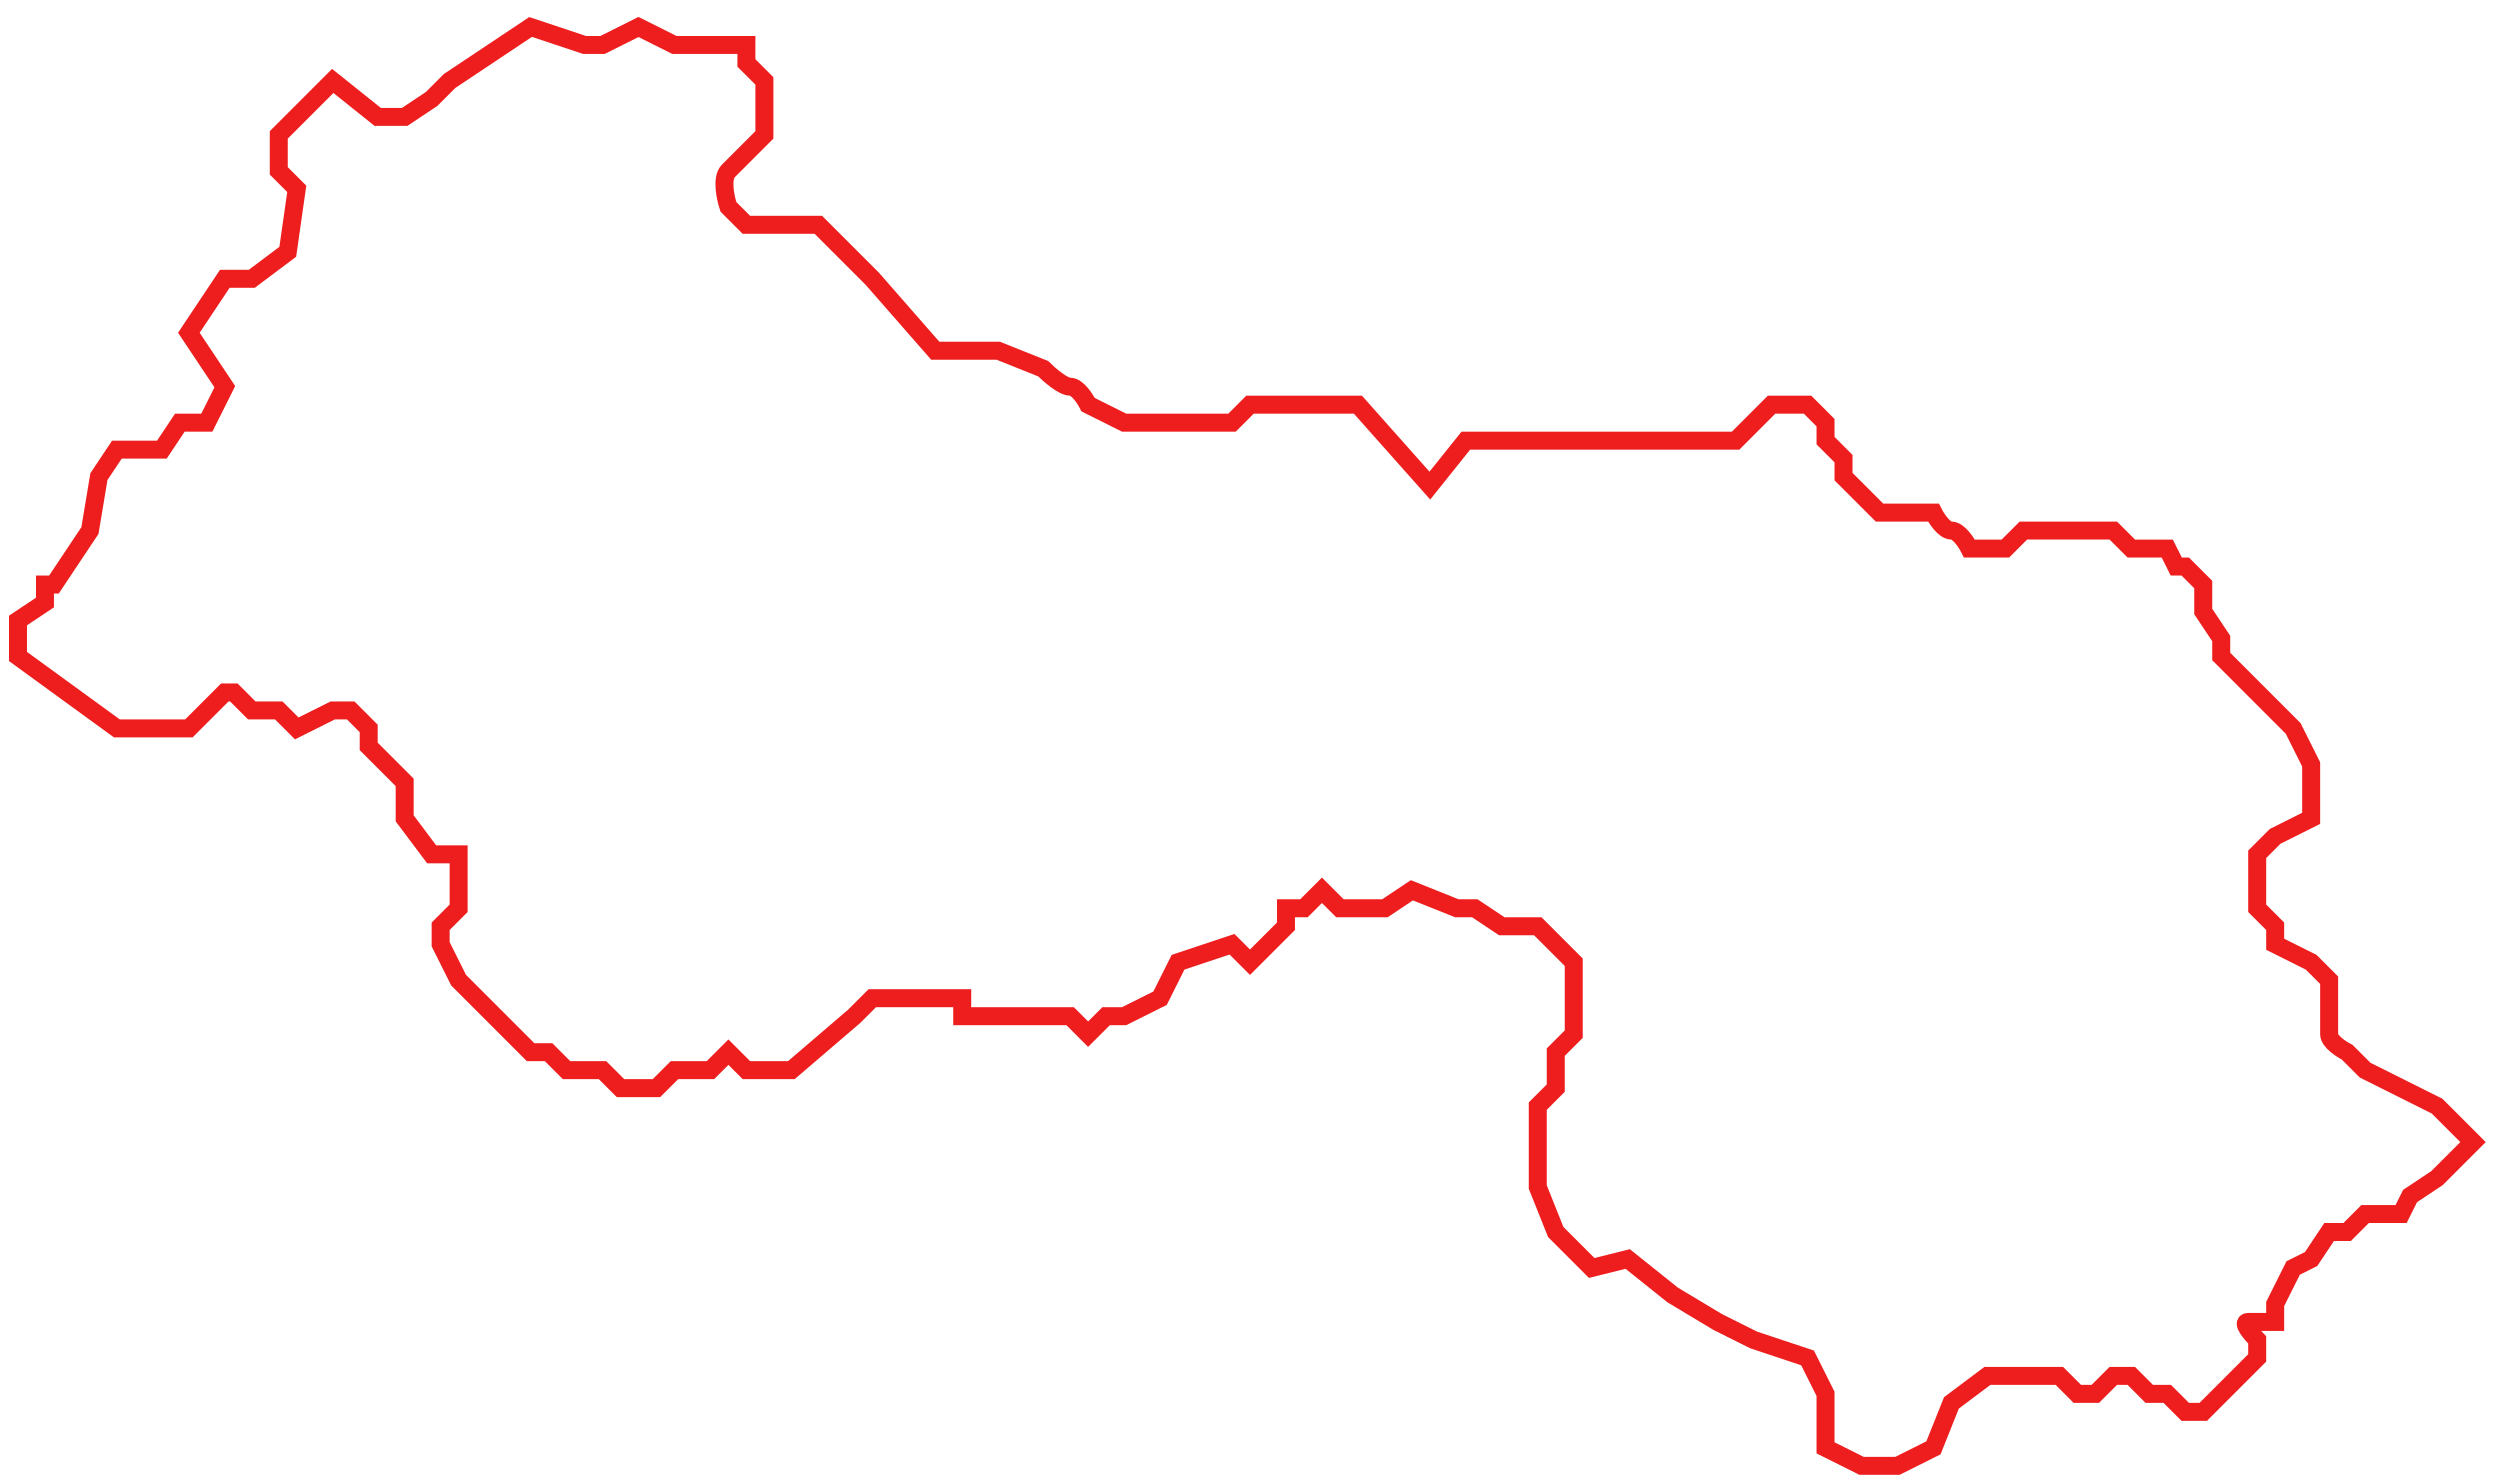 <svg width="139" height="82" viewBox="0 0 139 82" fill="none" xmlns="http://www.w3.org/2000/svg">
<path d="M10.5 40.5H6.5L1 36.5V34.5L2.5 33.5V32.5H3L5 29.5L5.5 26.5L6.5 25H9L10 23.5H11.5L12.5 21.5L10.5 18.5L12.5 15.5H14L16 14L16.5 10.5L15.5 9.5V7.5L18.5 4.5L21 6.5H22.5L24 5.5L25 4.5L29.5 1.5L32.5 2.5H33.5L35.5 1.5L37.5 2.5H41.5V3.5L42.5 4.5V7.5L42 8L40.5 9.5C40.1 9.9 40.333 11 40.5 11.5L41.5 12.5H45.5L48.5 15.5L52 19.5H55.5L58 20.5C58.333 20.833 59.1 21.5 59.5 21.5C59.9 21.5 60.333 22.167 60.5 22.5L62.5 23.5H68.5L69.5 22.5H75.5L79.5 27L81.5 24.5H96.5L98.5 22.5H100.5L101.5 23.5V24.5L102.5 25.5V26.5L103.5 27.5L104.5 28.5H107.5C107.667 28.833 108.1 29.5 108.5 29.5C108.9 29.5 109.333 30.167 109.5 30.5H111.5L112.5 29.5H117.5L118.5 30.5H120.5L121 31.5H121.5L122.5 32.5V34L123.5 35.5V36.5L127.5 40.5L128.5 42.5V45.5L126.5 46.5L125.5 47.5V50.5L126.5 51.5V52.5L128.5 53.5L129.5 54.5V55.5V57.5C129.5 57.9 130.167 58.333 130.5 58.5L131.5 59.5L133.5 60.5L135.5 61.5L136.5 62.5L137.5 63.5L136.5 64.5L135.5 65.5L134 66.5L133.5 67.5H131.5L130.5 68.5H129.5L128.5 70L127.5 70.5L127 71.5L126.5 72.5V73.5H125C124.6 73.5 125.167 74.167 125.5 74.5V75.5L124.5 76.5L123.5 77.5L122.5 78.5H121.5L120.5 77.5H119.5L118.5 76.5H117.5L116.5 77.5H115.5L114.5 76.5H110.5L108.5 78L107.5 80.5L105.5 81.5H103.5L101.5 80.5V77.5L100.5 75.5L97.5 74.5L95.5 73.5L93 72L90.5 70L88.5 70.5L86.5 68.5L85.5 66V61.5L86.5 60.5V58.5L87.5 57.5V53.5L85.5 51.5H83.5L82 50.5H81L78.5 49.5L77 50.5H74.5L73.5 49.5L72.5 50.5H71.5V51.5L69.5 53.5L68.5 52.5L65.5 53.5L64.5 55.5L62.5 56.5H61.5L60.5 57.5L59.5 56.5H53.5V55.5H48.5L47.5 56.5L44 59.5H41.5L40.5 58.5L39.5 59.5H37.5L36.5 60.5H34.5L33.5 59.5H31.5L30.5 58.5H29.5L25.5 54.5L24.5 52.5V51.5L25.5 50.5V47.5H24L22.5 45.5V43.5L21.5 42.5L20.5 41.5V40.5L19.5 39.5H18.5L16.5 40.5L15.5 39.5H14L13.5 39L13 38.5H12.5L10.5 40.5Z" stroke="#EE1E1E"/>
</svg>

